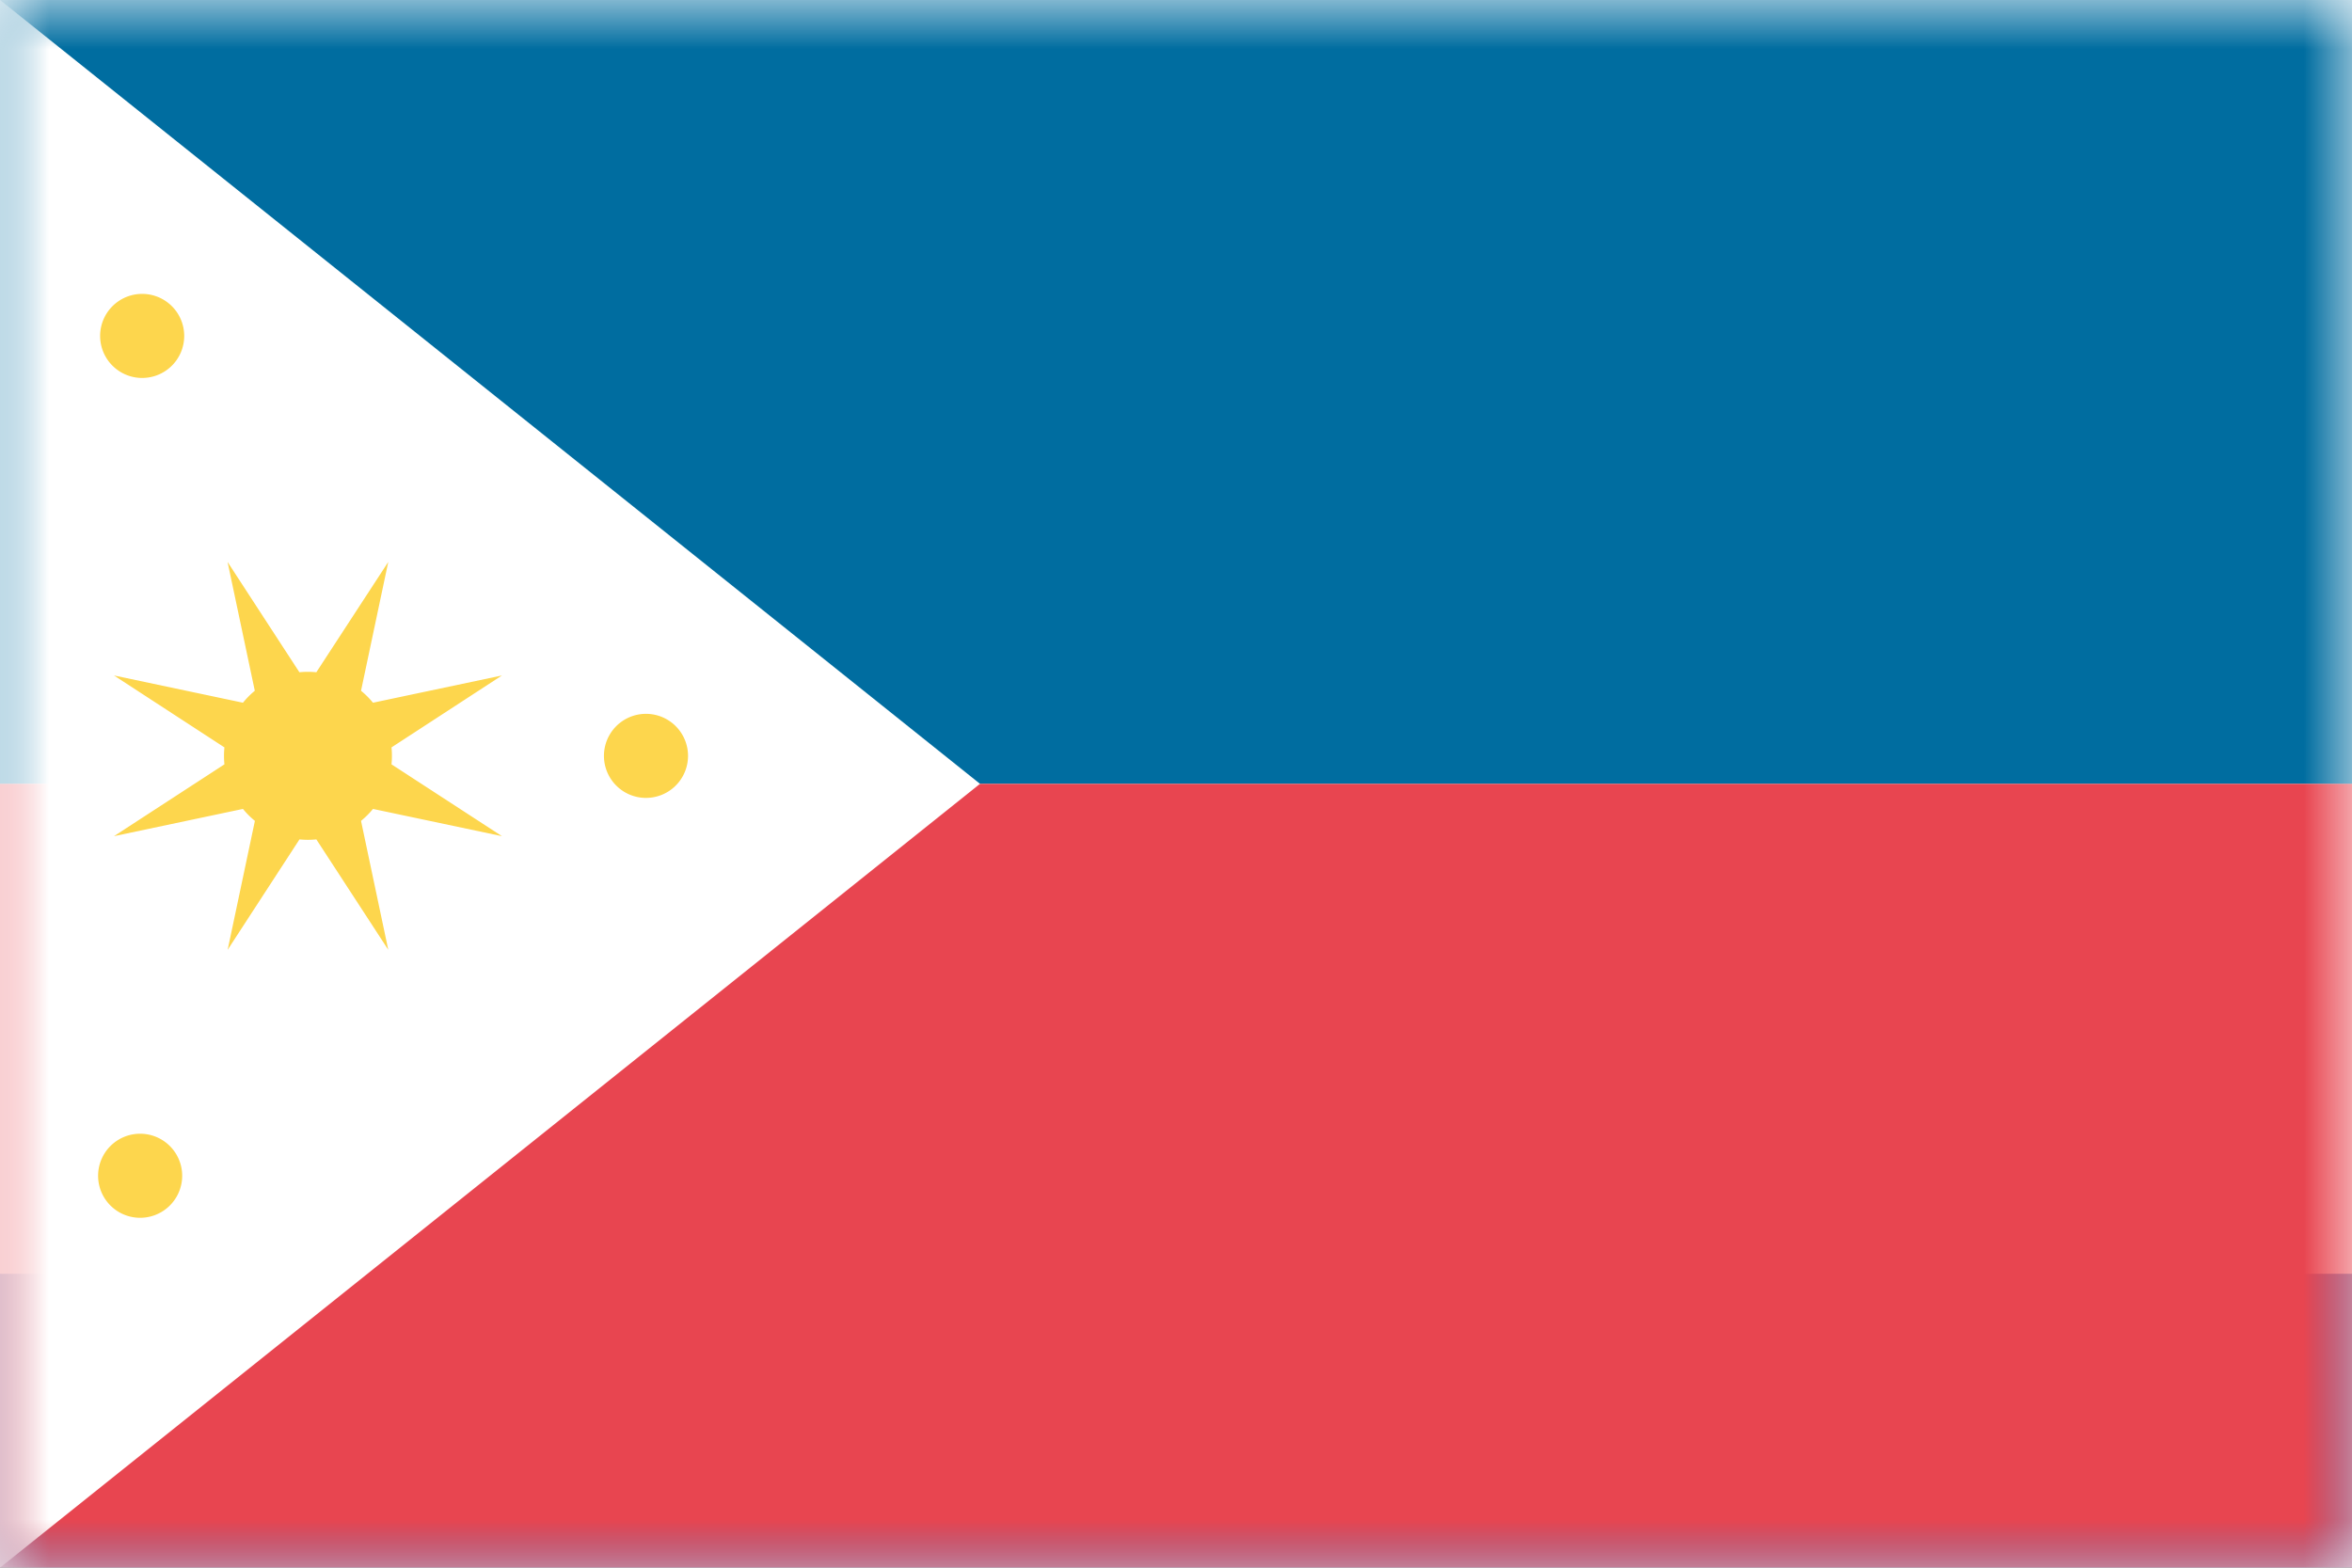 <svg width="24" height="16" viewBox="0 0 24 16" xmlns="http://www.w3.org/2000/svg" xmlns:xlink="http://www.w3.org/1999/xlink"><rect x="0" y="0" width="24" height="16" fill="#333333" stroke="none"/><title>flag-ph</title><defs><path id="a" d="M0 0h24v16H0z"/></defs><g fill="none" fill-rule="evenodd"><mask id="b" fill="#fff"><use xlink:href="#a"/></mask><use fill="#FFF" xlink:href="#a"/><path fill="#3A75C4" mask="url(#b)" d="M0 13h24v3H0z"/><path fill="#006DA0" mask="url(#b)" d="M0 0h24v8H0z"/><path fill="#E84550" mask="url(#b)" d="M0 8h24v8H0z"/><path fill="#FFF" mask="url(#b)" d="M10 8L0 0v16z"/><path d="M3.056 8.567l-.733 1.127.278-1.316a.862.862 0 0 1-.122-.122l-1.316.278 1.127-.733a.867.867 0 0 1 0-.173l-1.127-.734 1.316.278A.862.862 0 0 1 2.6 7.05l-.278-1.315.733 1.126a.867.867 0 0 1 .173 0l.734-1.126-.278 1.315a.862.862 0 0 1 .122.122l1.316-.278-1.127.734a.867.867 0 0 1 0 .173l1.127.733-1.316-.278a.862.862 0 0 1-.122.122l.278 1.316-.734-1.127a.867.867 0 0 1-.173 0zm3.515-.424a.429.429 0 1 0 0-.857.429.429 0 0 0 0 .857zM1.43 3.857a.429.429 0 1 0 0-.857.429.429 0 0 0 0 .857zm0 8.572a.429.429 0 1 0 0-.858.429.429 0 0 0 0 .858z" fill="#FDD64D"/></g></svg>